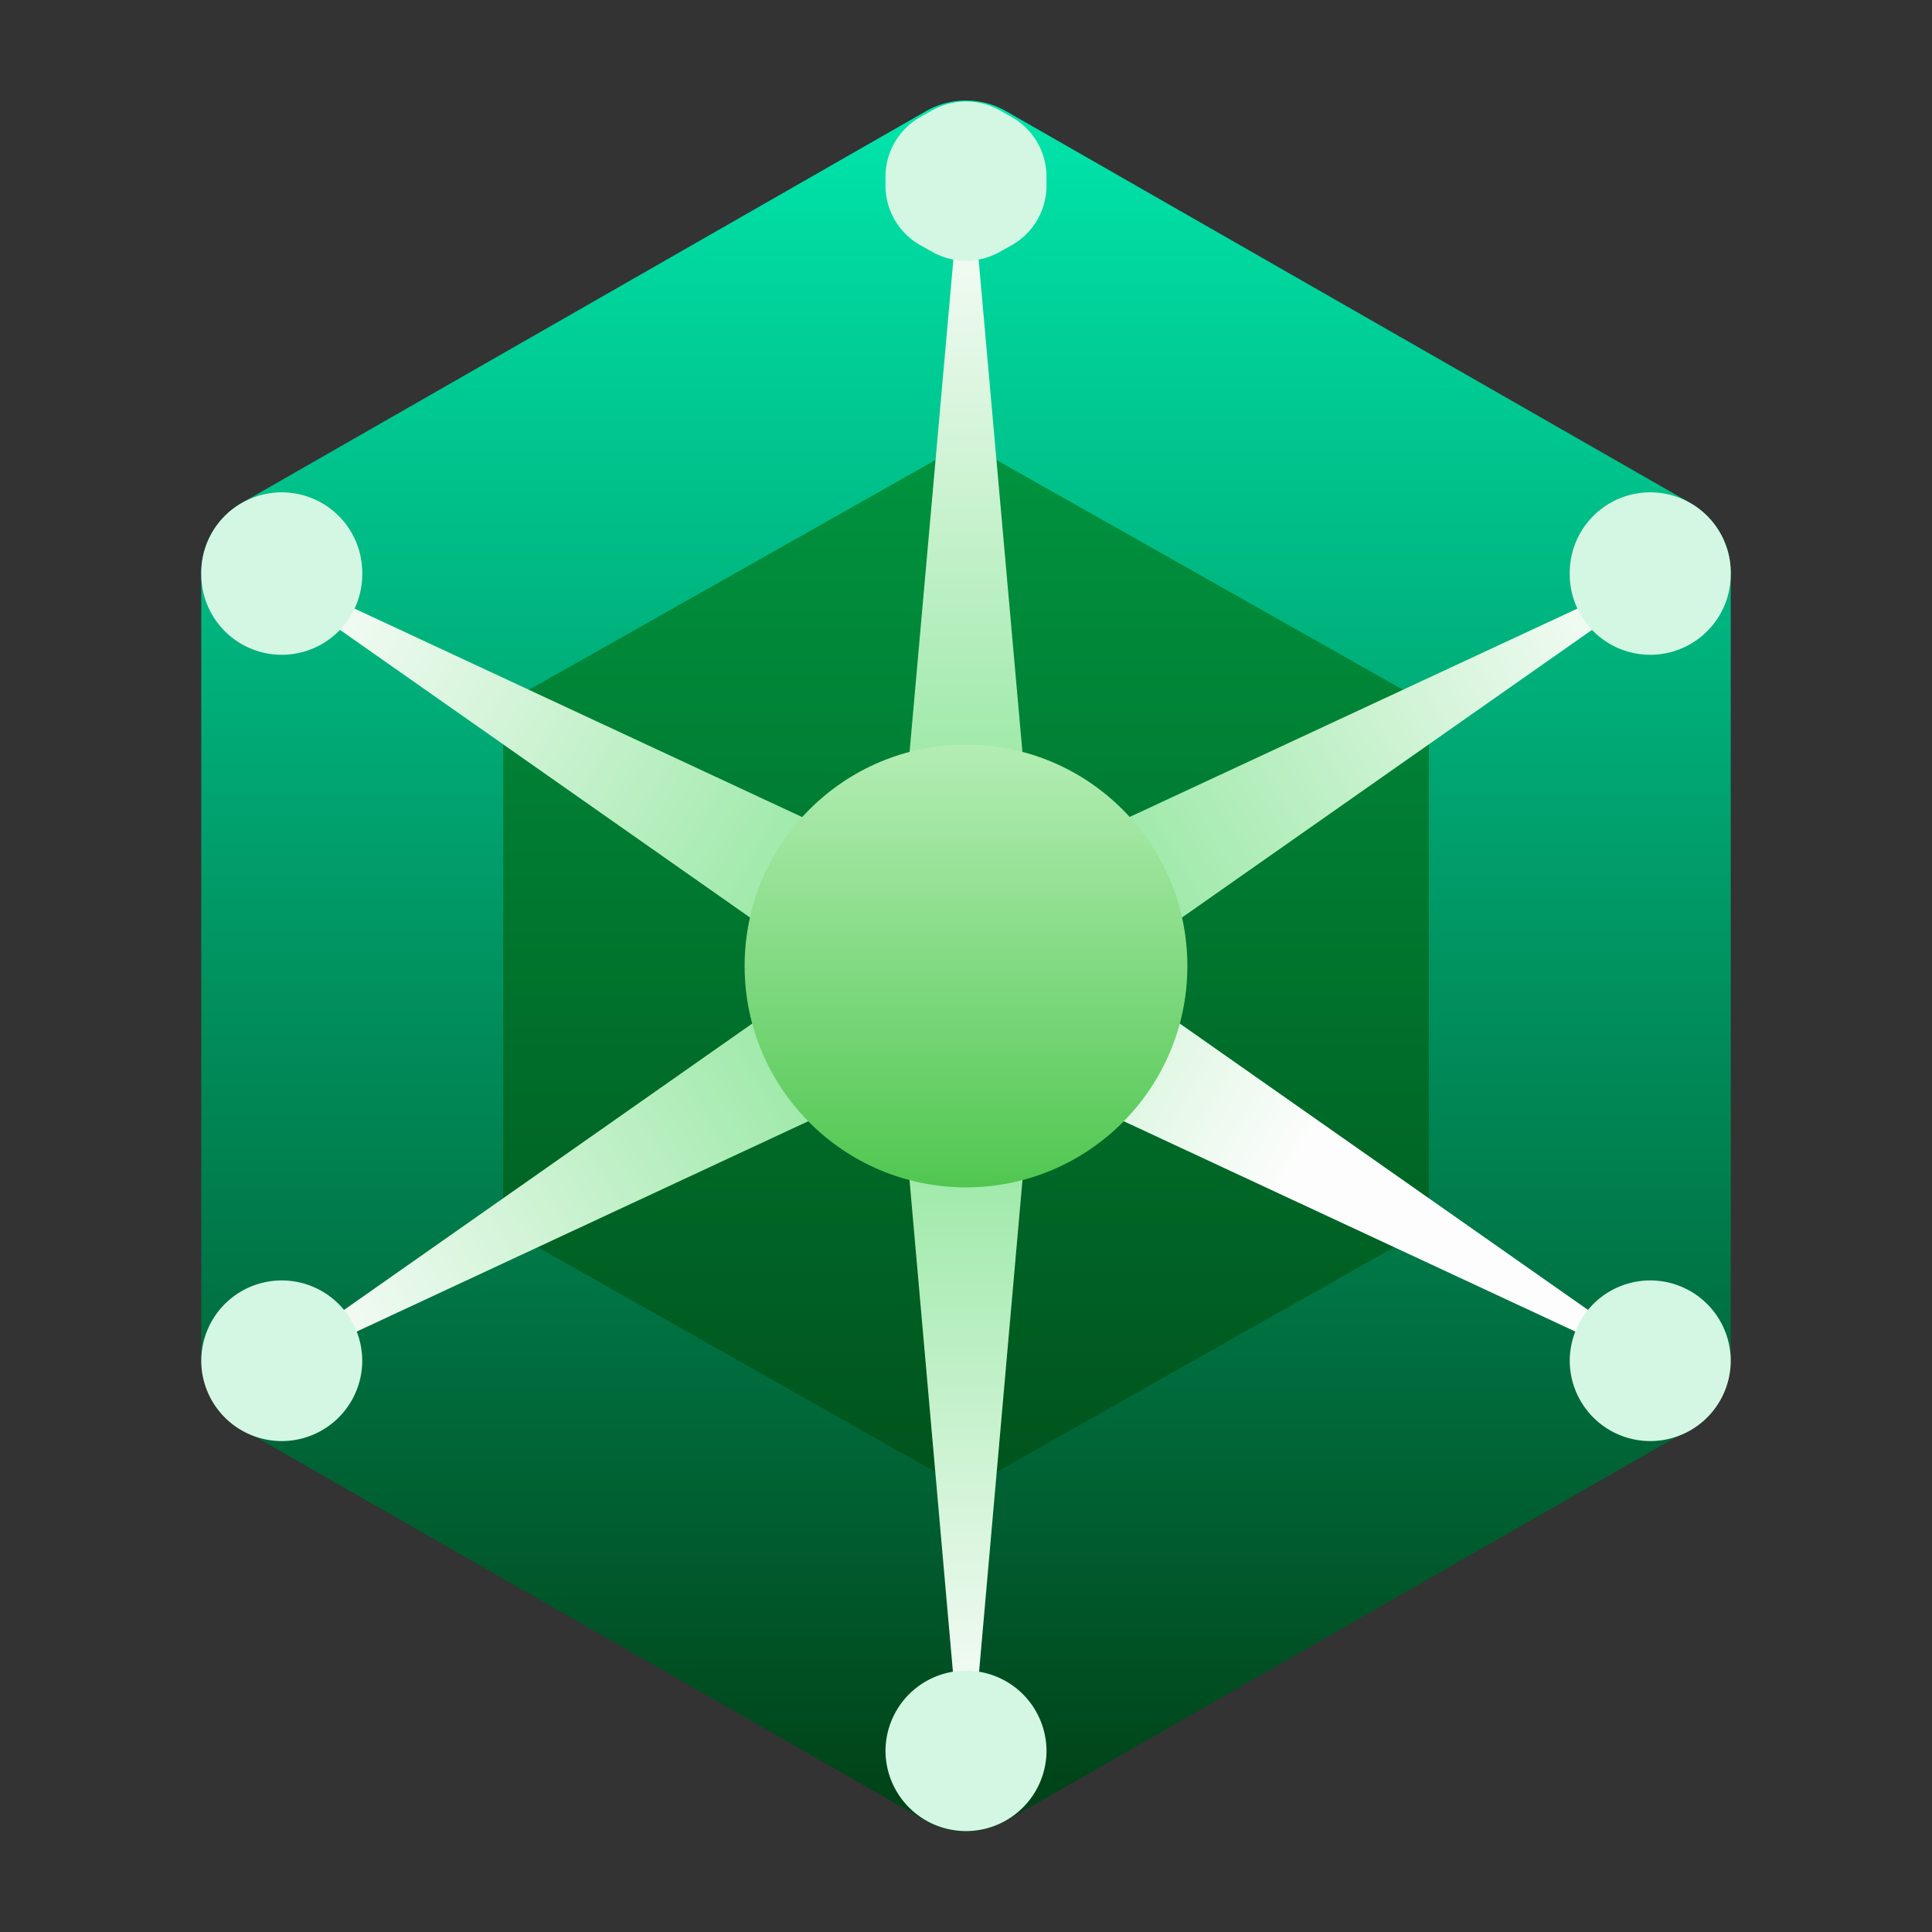 <svg xmlns="http://www.w3.org/2000/svg" xmlns:xlink="http://www.w3.org/1999/xlink" viewBox="0 0 96 96"><rect x="0" y="0" width="96" height="96" fill="#333333" stroke="none"/><defs><style>.cls-1{fill:url(#未命名的渐变_496);}.cls-2{fill:url(#未命名的渐变_491);}.cls-3{fill:url(#未命名的渐变_108);}.cls-4{fill:url(#未命名的渐变_108-2);}.cls-5{fill:url(#未命名的渐变_108-3);}.cls-6{fill:url(#未命名的渐变_108-4);}.cls-7{fill:url(#未命名的渐变_108-5);}.cls-8{fill:url(#未命名的渐变_108-6);}.cls-9{fill:#d4f7e3;}.cls-10{fill:url(#未命名的渐变_546);}</style><linearGradient id="未命名的渐变_496" x1="48" y1="91" x2="48" y2="5" gradientUnits="userSpaceOnUse"><stop offset="0" stop-color="#004015"/><stop offset="1" stop-color="#00e6ac"/></linearGradient><linearGradient id="未命名的渐变_491" x1="48" y1="74" x2="48" y2="22" gradientUnits="userSpaceOnUse"><stop offset="0" stop-color="#00531c"/><stop offset="1" stop-color="#00943f"/></linearGradient><linearGradient id="未命名的渐变_108" x1="48" y1="39.57" x2="48" y2="5.85" gradientUnits="userSpaceOnUse"><stop offset="0.04" stop-color="#9ee9a9"/><stop offset="0.9" stop-color="#fdfdfd"/></linearGradient><linearGradient id="未命名的渐变_108-2" x1="2506.75" y1="-555.49" x2="2506.75" y2="-589.49" gradientTransform="translate(-731.89 2492.8) rotate(-60)" xlink:href="#未命名的渐变_108"/><linearGradient id="未命名的渐变_108-3" x1="4268.08" y1="2487.61" x2="4268.08" y2="2453.61" gradientTransform="matrix(-0.5, -0.87, -0.87, 0.5, 4343.95, 2496.61)" xlink:href="#未命名的渐变_108"/><linearGradient id="未命名的渐变_108-4" x1="48" y1="3580.7" x2="48" y2="3546.7" gradientTransform="matrix(1, 0, 0, -1, 0, 3637.13)" xlink:href="#未命名的渐变_108"/><linearGradient id="未命名的渐变_108-5" x1="4268.08" y1="1132.66" x2="4268.08" y2="1098.66" gradientTransform="translate(1193.86 4314.75) rotate(-120)" xlink:href="#未命名的渐变_108"/><linearGradient id="未命名的渐变_108-6" x1="2401.08" y1="4366.4" x2="2401.08" y2="4332.4" gradientTransform="matrix(0.5, -0.87, -0.87, -0.5, 2636.14, 4314.75)" xlink:href="#未命名的渐变_108"/><linearGradient id="未命名的渐变_546" x1="48" y1="59" x2="48" y2="37" gradientUnits="userSpaceOnUse"><stop offset="0" stop-color="#50c750"/><stop offset="1" stop-color="#b4edb4"/></linearGradient></defs><title>96</title><g id="麒麟生物识别"><g id="_96_复制" data-name="96_复制"><path class="cls-1" d="M10,28.51v39A4,4,0,0,0,12,71L46,90.47a4,4,0,0,0,4,0L84,71a4,4,0,0,0,2-3.47v-39A4,4,0,0,0,84,25L50,5.53a4,4,0,0,0-4,0L12,25A4,4,0,0,0,10,28.51Z"/><polygon class="cls-2" points="25 35 25 61 48 74 71 61 71 35 48 22 25 35"/><polygon class="cls-3" points="48 5.85 45 39.57 51 39.57 48 5.85"/><polygon class="cls-4" points="10.98 27.15 38.92 46.75 41.92 41.56 10.98 27.15"/><polygon class="cls-5" points="85.02 27.15 57.08 46.75 54.08 41.55 85.02 27.15"/><polygon class="cls-6" points="48 90.44 45 56.44 51 56.44 48 90.44"/><polygon class="cls-7" points="11.29 69.16 42.23 54.75 39.23 49.56 11.29 69.16"/><polygon class="cls-8" points="84.71 69.16 53.77 54.75 56.77 49.56 84.71 69.16"/><path class="cls-9" d="M44,87v0a4,4,0,0,0,2,3.45h0a4,4,0,0,0,4,0h0A4,4,0,0,0,52,87v0a4,4,0,0,0-2-3.45h0a4,4,0,0,0-4,0h0A4,4,0,0,0,44,87Z"/><path class="cls-9" d="M44,8.8v.4a3.4,3.4,0,0,0,1.76,3l.59.33a3.4,3.4,0,0,0,3.3,0l.59-.33A3.4,3.4,0,0,0,52,9.2V8.8a3.4,3.4,0,0,0-1.76-3l-.59-.33a3.4,3.4,0,0,0-3.3,0l-.59.33A3.4,3.4,0,0,0,44,8.8Z"/><path class="cls-9" d="M10,67.61v0a4,4,0,0,0,2,3.46h0a4,4,0,0,0,4,0h0a4,4,0,0,0,2-3.46v0a4,4,0,0,0-2-3.45h0a4,4,0,0,0-4,0h0A4,4,0,0,0,10,67.61Z"/><path class="cls-9" d="M78,67.61v0a4,4,0,0,0,2,3.46h0a4,4,0,0,0,4,0h0a4,4,0,0,0,2-3.46v0a4,4,0,0,0-2-3.45h0a4,4,0,0,0-4,0h0A4,4,0,0,0,78,67.61Z"/><path class="cls-9" d="M78,28.49v0A4,4,0,0,0,80,32h0a4,4,0,0,0,4,0h0a4,4,0,0,0,2-3.45v0A4,4,0,0,0,84,25h0a4,4,0,0,0-4,0h0A4,4,0,0,0,78,28.49Z"/><path class="cls-9" d="M10,28.49v0A4,4,0,0,0,12,32h0a4,4,0,0,0,4,0h0a4,4,0,0,0,2-3.45v0A4,4,0,0,0,16,25h0a4,4,0,0,0-4,0h0A4,4,0,0,0,10,28.49Z"/><circle class="cls-10" cx="48" cy="48" r="11"/></g></g></svg>